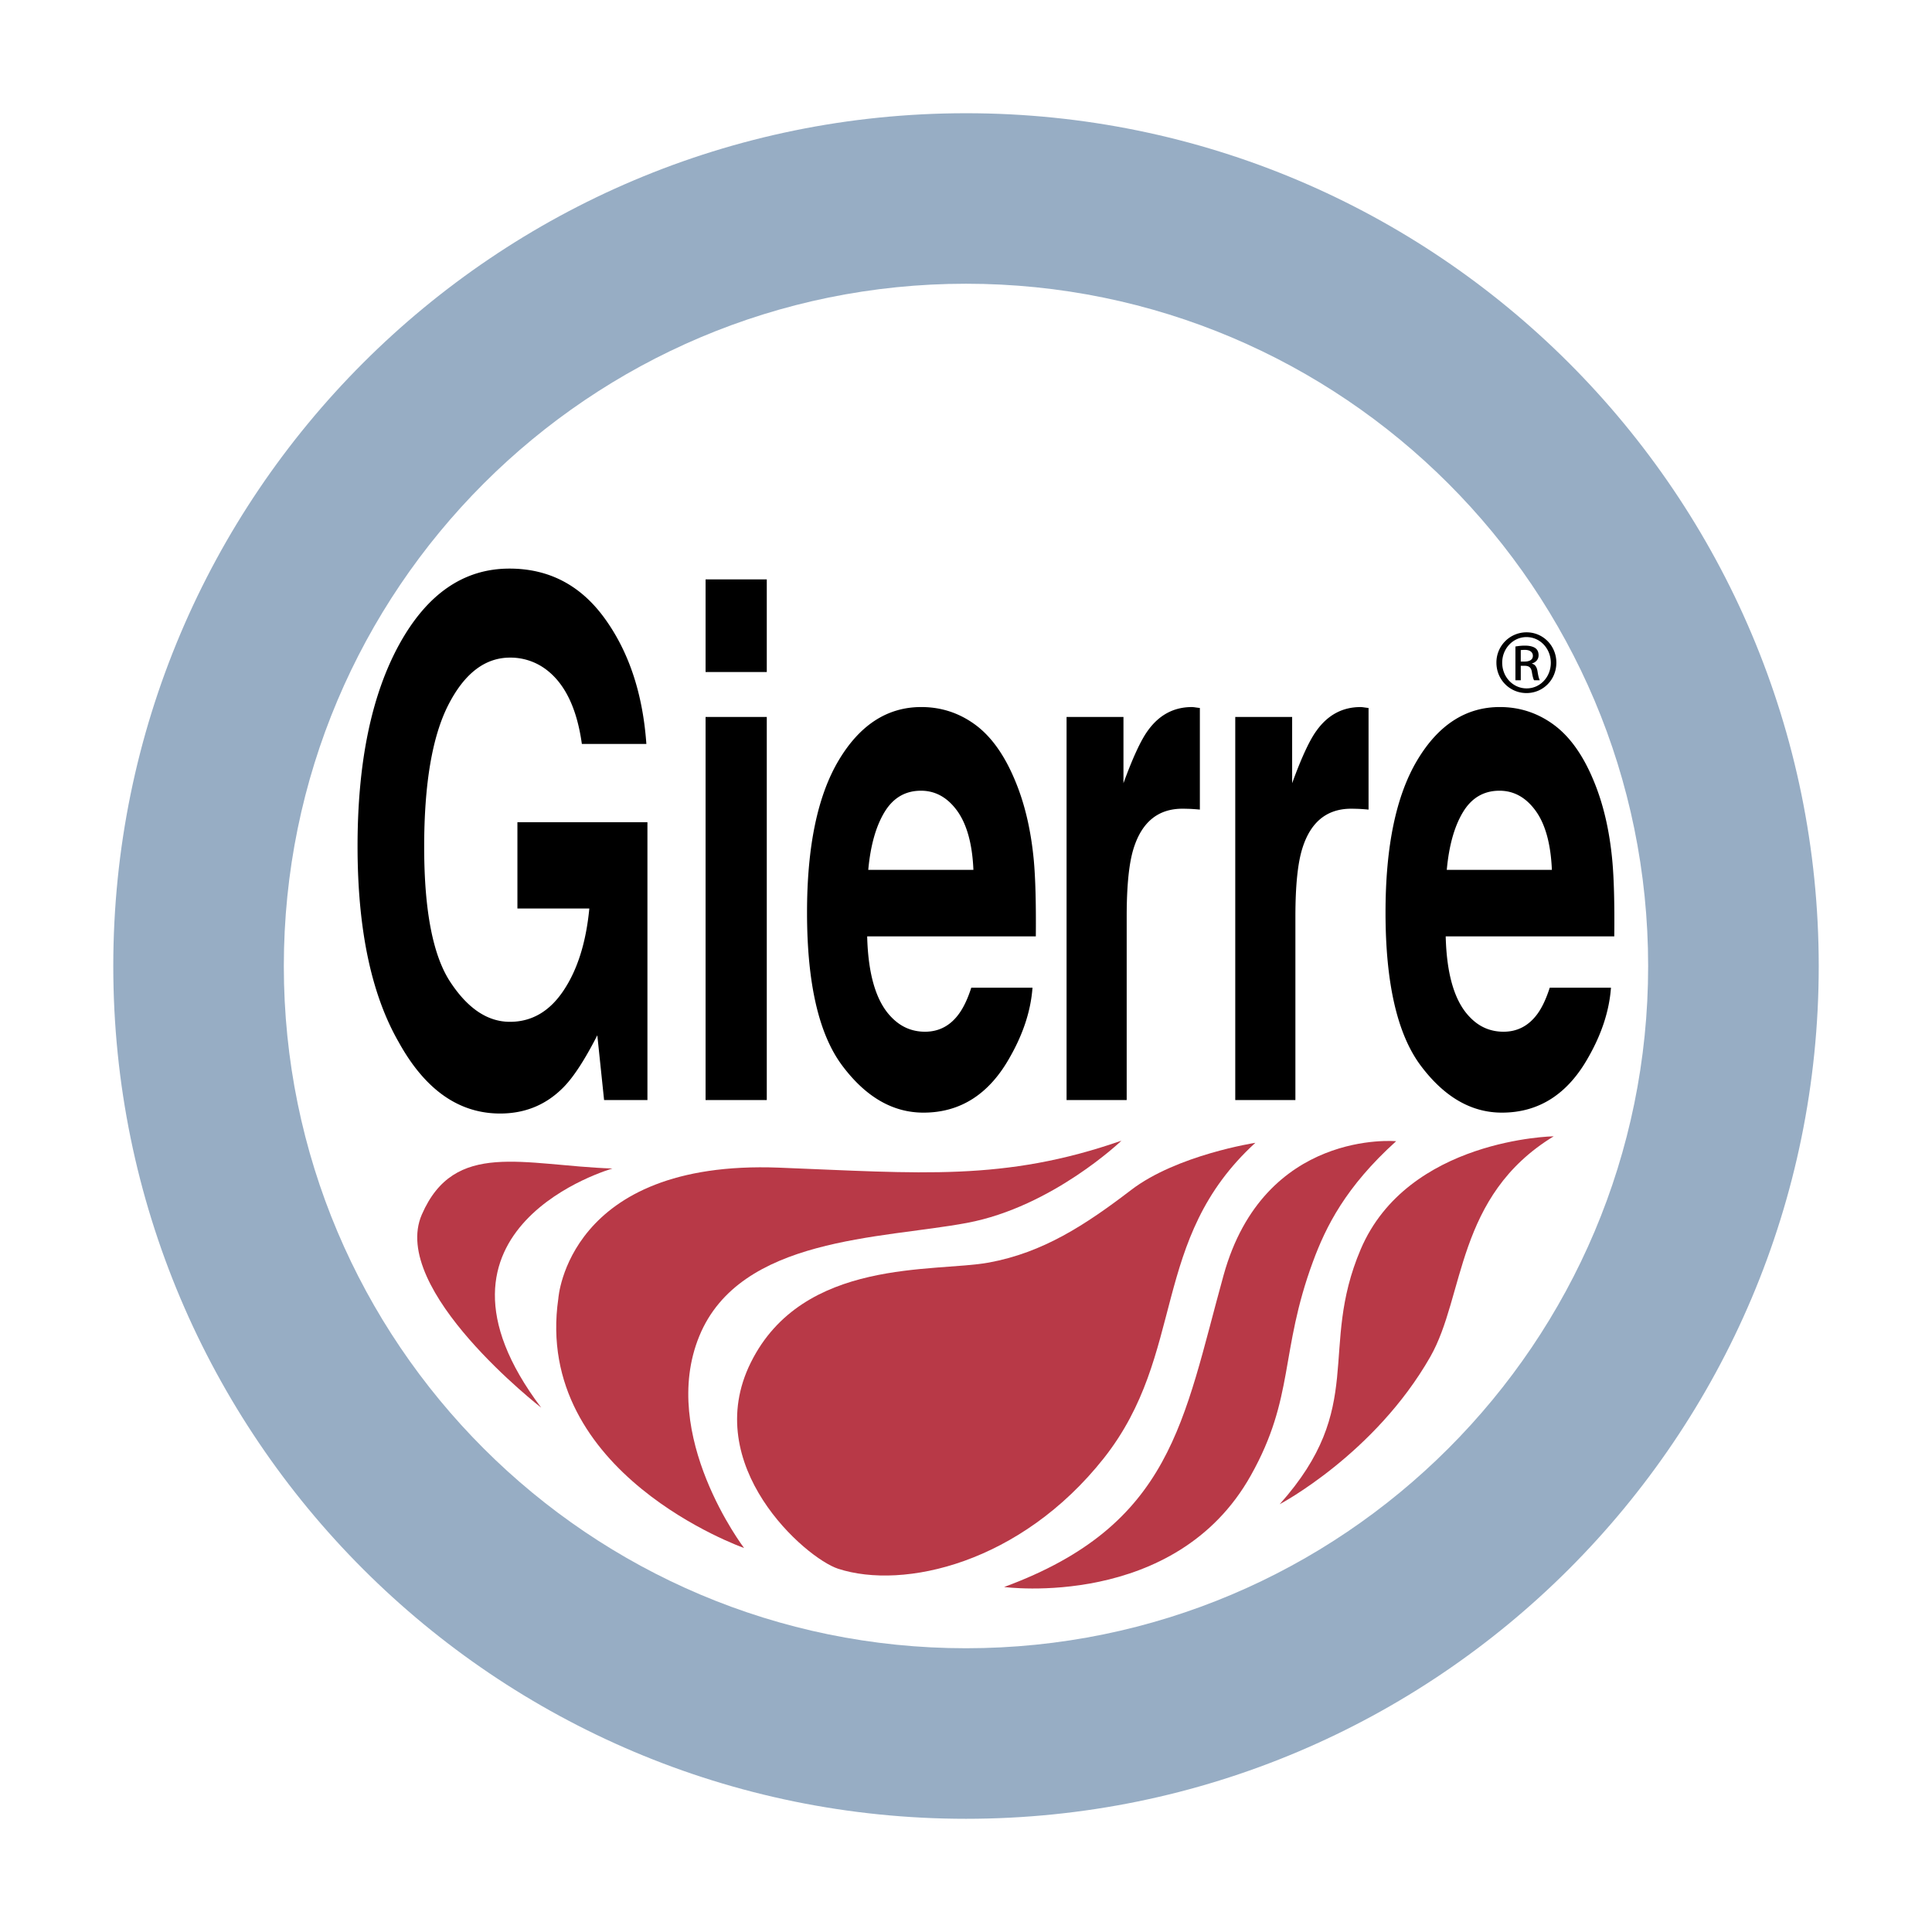 <svg xmlns="http://www.w3.org/2000/svg" width="2500" height="2500" viewBox="0 0 192.756 192.756"><g fill-rule="evenodd" clip-rule="evenodd"><path fill="#fff" d="M0 0h192.756v192.756H0V0z"/><path d="M181.455 96.391c0 46.984-38.094 85.07-85.077 85.07-46.984 0-85.076-38.086-85.076-85.07 0-47.006 38.092-85.094 85.076-85.094 46.983-.001 85.077 38.087 85.077 85.094z" fill="#97adc4"/><path d="M164.436 96.391c0 37.584-30.469 68.055-68.058 68.055-37.587 0-68.061-30.471-68.061-68.055 0-37.606 30.474-68.083 68.061-68.083 37.589 0 68.058 30.477 68.058 68.083z" fill="#fff"/><path d="M42.09 121.166c3.257-7.467 10.083-4.9 19.011-4.582 0 0-20.684 5.863-7.107 23.857 0 0-15.179-11.777-11.904-19.275z" fill="#b83947"/><path d="M55.705 129.553s.912-13.865 21.992-13.057c14.112.549 22.475 1.395 34.194-2.693 0 0-6.877 6.604-15.409 8.205-8.536 1.602-22.653 1.381-26.715 11.301-4.062 9.918 4.469 21.135 4.469 21.135s-21.062-7.397-18.531-24.891z" fill="#b83947"/><path d="M125.248 114.018s-7.814 1.201-12.393 4.705-8.803 6.252-14.186 7.24c-5.377.998-18.558-.506-23.762 9.979-5.093 10.26 5.438 19.504 8.713 20.572 6.543 2.129 18.217-.557 26.504-11.023 8.28-10.477 4.55-21.813 15.124-31.473z" fill="#b83947"/><path d="M130.99 125.885c1.295-3.51 3.262-7.471 8.303-12.027 0 0-13.172-1.227-17.219 13.381-4.021 14.504-5.105 24.908-21.891 31.096 0 0 17.09 2.305 24.613-11.131 4.388-7.821 2.868-12.294 6.194-21.319zM155.014 113.369s-14.553.234-19.26 11.281c-4.254 10 .66 15.648-8.082 25.428 0 0 9.48-4.996 15.025-14.705 3.477-6.088 2.535-16.043 12.317-22.004z" fill="#b83947"/><path d="M58.052 74.223c-.493-3.553-1.691-6.031-3.597-7.449a5.903 5.903 0 0 0-3.562-1.164c-2.5 0-4.555 1.573-6.161 4.715-1.606 3.142-2.412 7.868-2.412 14.173 0 6.351.872 10.85 2.615 13.488 1.74 2.641 3.721 3.961 5.939 3.961 2.177 0 3.961-1.037 5.352-3.123 1.391-2.08 2.249-4.808 2.571-8.184h-7.174v-8.609h12.972v27.721H60.27l-.676-6.461c-1.253 2.455-2.377 4.176-3.371 5.182-1.717 1.75-3.824 2.623-6.324 2.623-4.117 0-7.49-2.367-10.116-7.115-2.741-4.762-4.11-11.284-4.11-19.557 0-8.368 1.388-15.074 4.155-20.123 2.778-5.046 6.439-7.572 11.002-7.572 3.954 0 7.129 1.67 9.529 5.008 2.4 3.332 3.776 7.497 4.129 12.486h-6.436zM70.396 57.805h6.106v9.245h-6.106v-9.245zm0 13.725h6.106v38.222h-6.106V71.53zM97.336 72.331c1.602 1.191 2.926 3.072 3.977 5.639.941 2.27 1.553 4.897 1.832 7.886.158 1.755.229 4.278.199 7.567H86.518c.097 3.835.906 6.53 2.43 8.073.928.959 2.04 1.439 3.342 1.439 1.38 0 2.505-.588 3.365-1.76.471-.635.891-1.514 1.25-2.635h6.107c-.164 2.264-.906 4.564-2.234 6.9-2.059 3.709-4.941 5.568-8.646 5.568-3.064 0-5.765-1.566-8.102-4.693-2.341-3.129-3.512-8.219-3.512-15.275 0-6.61 1.06-11.677 3.175-15.208 2.11-3.524 4.855-5.29 8.225-5.29 2.004.001 3.808.599 5.418 1.789zm-9.085 8.688c-.86 1.417-1.402 3.338-1.625 5.768h10.491c-.107-2.585-.654-4.551-1.622-5.894-.972-1.335-2.174-2.003-3.609-2.003-1.566 0-2.775.712-3.635 2.129zM119.195 70.566c.072.015.248.037.516.07v10.138c-.379-.037-.721-.06-1.014-.074-.293-.007-.533-.015-.715-.015-2.422 0-4.043 1.313-4.875 3.94-.467 1.475-.697 3.746-.697 6.818v18.309h-5.998V71.53h5.676v6.61c.93-2.552 1.74-4.294 2.426-5.237 1.127-1.573 2.594-2.359 4.395-2.359.112-.001.208.015.286.022zM136.021 70.566c.082.015.252.037.52.07v10.138a20.23 20.23 0 0 0-1.014-.074c-.297-.007-.529-.015-.713-.015-2.422 0-4.047 1.313-4.873 3.94-.467 1.475-.699 3.746-.699 6.818v18.309h-6V71.53h5.676v6.61c.93-2.552 1.738-4.294 2.43-5.237 1.127-1.573 2.59-2.359 4.393-2.359.109-.001.206.015.28.022zM155.051 72.331c1.605 1.191 2.932 3.072 3.98 5.639.938 2.27 1.551 4.897 1.828 7.886.162 1.755.234 4.278.197 7.567h-16.818c.096 3.835.9 6.53 2.426 8.073.92.959 2.035 1.439 3.346 1.439 1.377 0 2.5-.588 3.365-1.76.469-.635.883-1.514 1.244-2.635h6.107c-.164 2.264-.902 4.564-2.23 6.9-2.062 3.709-4.945 5.568-8.654 5.568-3.057 0-5.756-1.566-8.098-4.693-2.336-3.129-3.51-8.219-3.51-15.275 0-6.61 1.059-11.677 3.174-15.208 2.109-3.524 4.855-5.29 8.23-5.29 2.003.001 3.805.599 5.413 1.789zm-9.084 8.688c-.861 1.417-1.4 3.338-1.623 5.768h10.488c-.111-2.585-.648-4.551-1.621-5.894-.969-1.335-2.174-2.003-3.609-2.003-1.561 0-2.78.712-3.635 2.129zM152.307 63.087c1.65 0 2.971 1.343 2.971 3.026 0 1.707-1.32 3.034-2.982 3.034-1.654 0-2.998-1.328-2.998-3.034a3.005 3.005 0 0 1 2.998-3.026h.011zm-.012.475c-1.336 0-2.42 1.143-2.42 2.552 0 1.439 1.084 2.567 2.432 2.567 1.346.008 2.418-1.127 2.418-2.552 0-1.424-1.072-2.566-2.418-2.566h-.012v-.001zm-.568 4.31h-.533V64.5c.281-.041.545-.086.951-.086.51 0 .848.112 1.053.261.195.148.307.378.307.697 0 .446-.297.713-.66.824v.025c.297.056.496.32.564.816.08.523.162.724.215.834h-.564c-.082-.111-.16-.416-.23-.86-.078-.429-.295-.585-.723-.585h-.379v1.446h-.001zm0-1.869h.393c.441 0 .816-.156.816-.575 0-.297-.211-.59-.816-.59-.172 0-.295.015-.393.022v1.143z"/></g></svg>